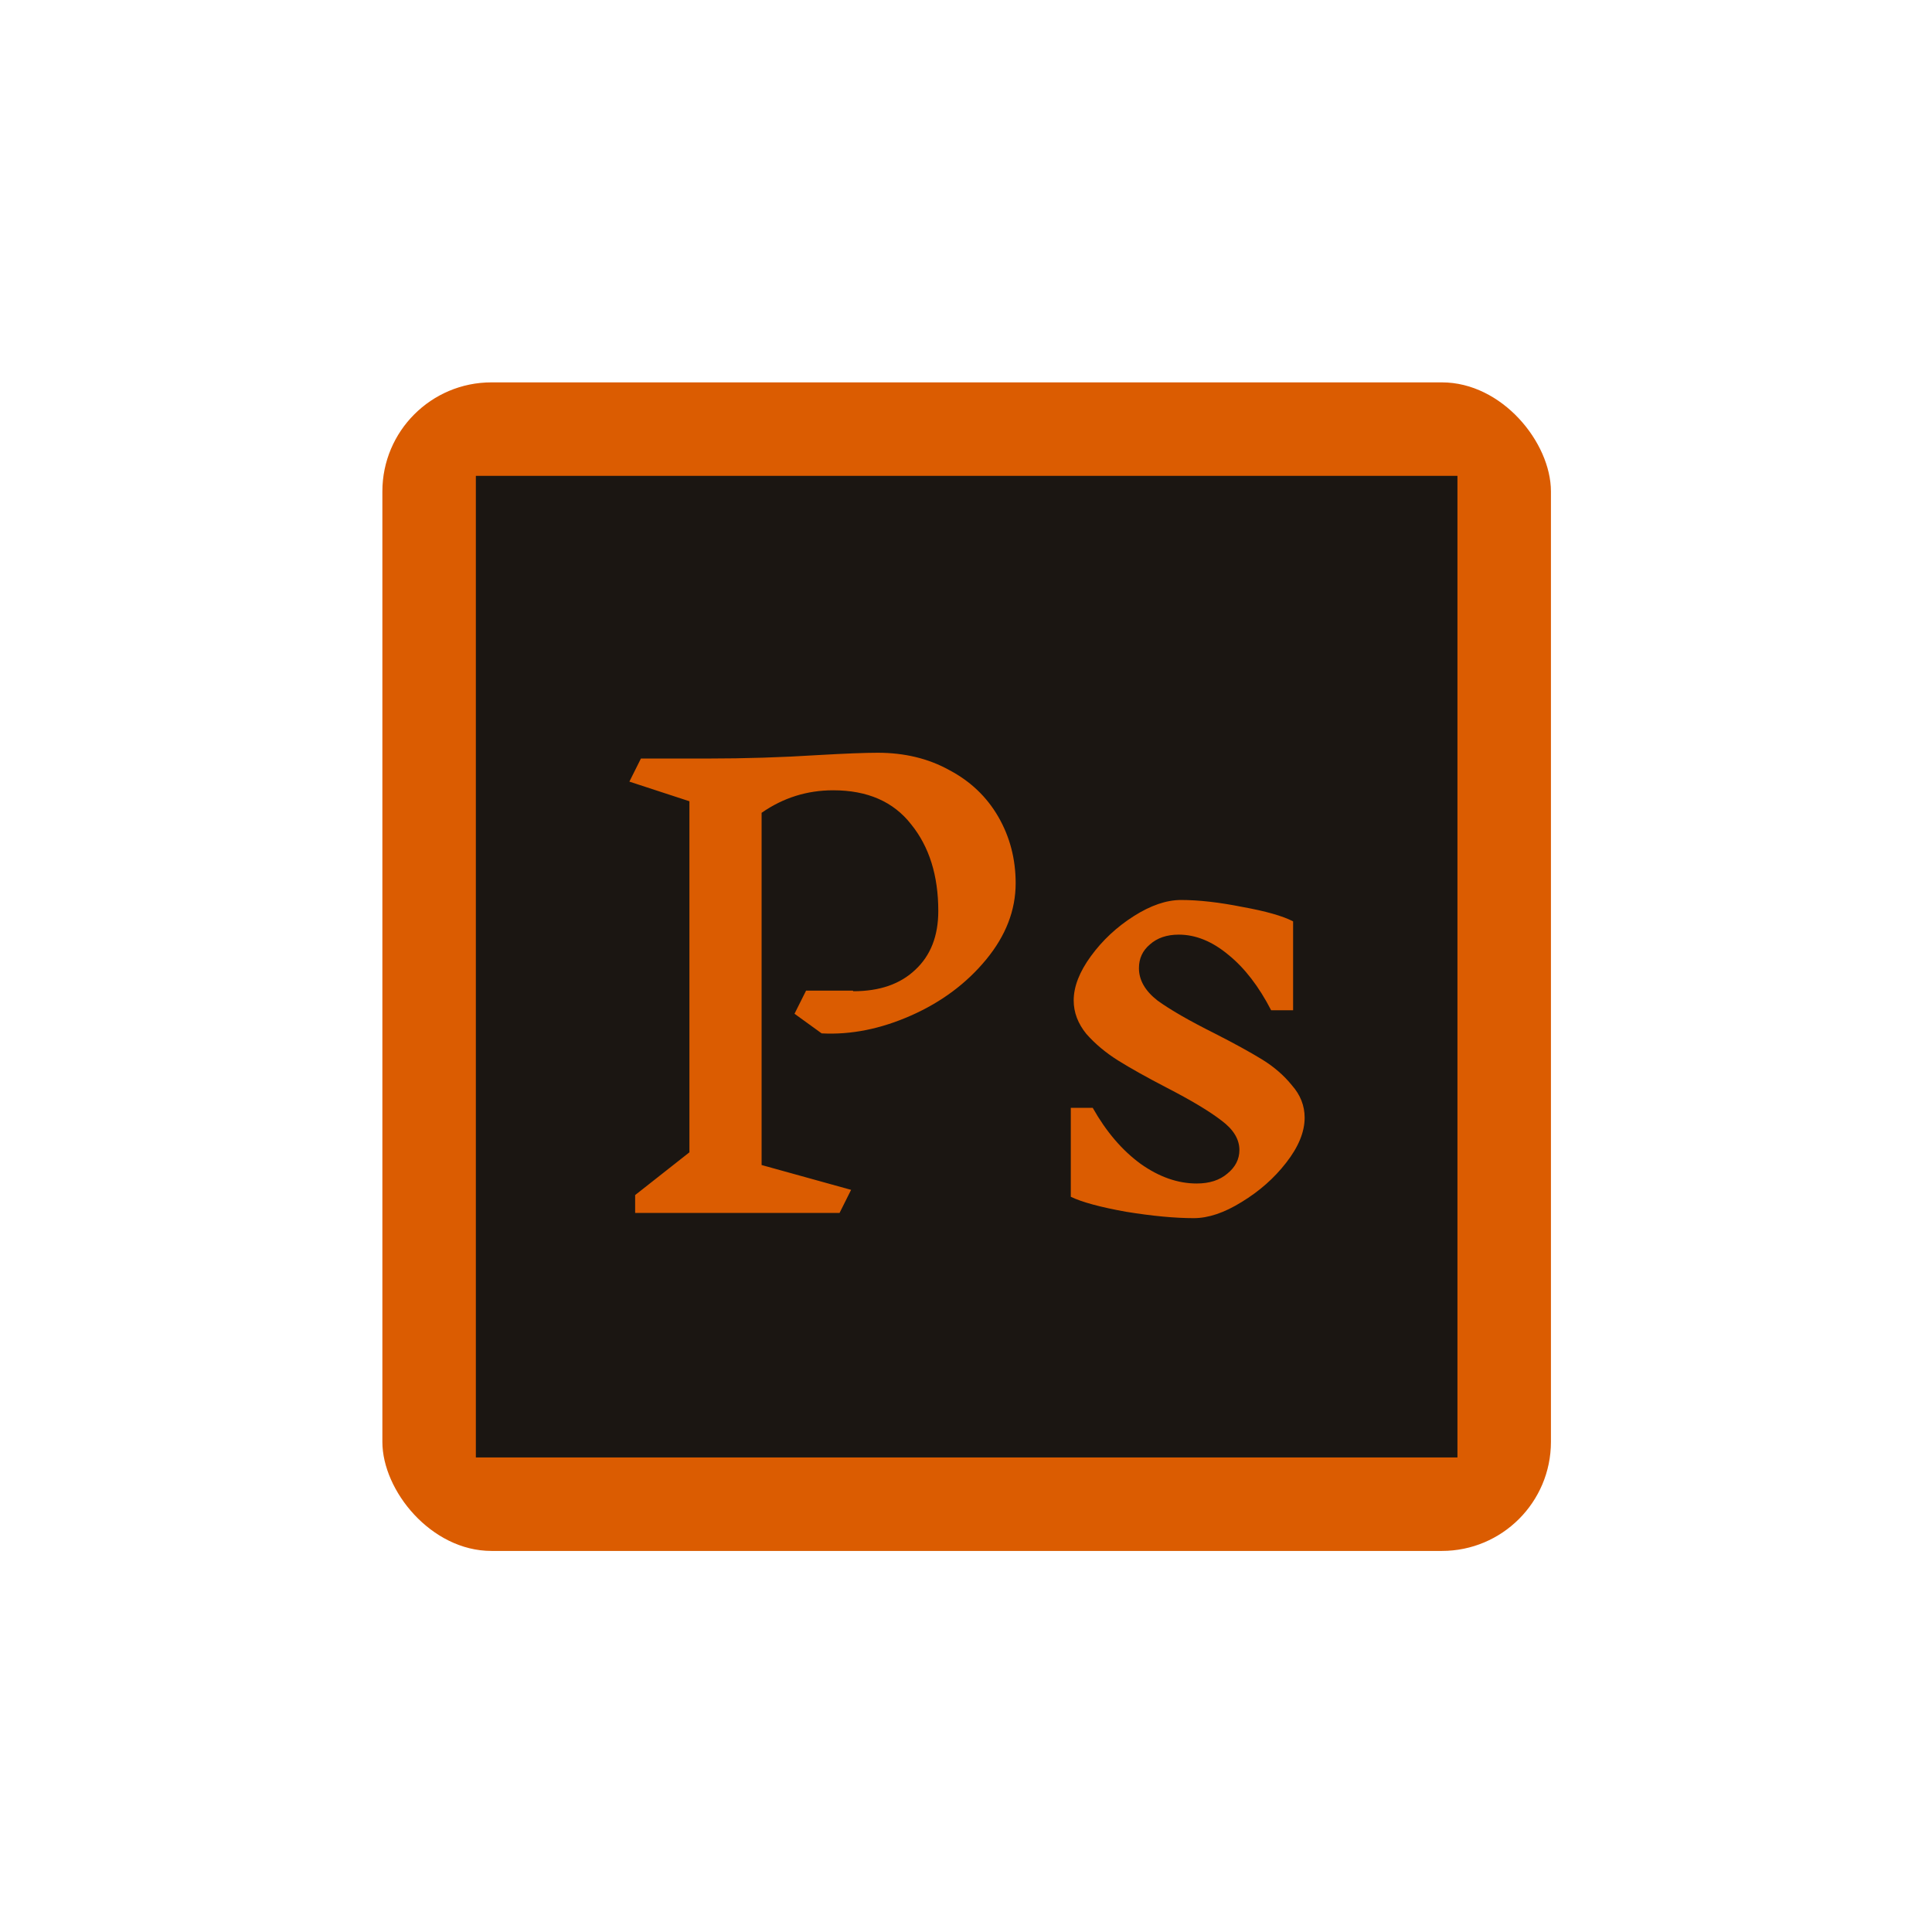 <svg width="192" height="192" viewBox="0 0 192 192" fill="none" xmlns="http://www.w3.org/2000/svg">
<g filter="url(#filter0_d_340_1094)">
<rect x="38" y="38" width="116.13" height="116.13" rx="10.839" fill="#DB5C01"/>
<rect x="47.29" y="47.29" width="97.549" height="97.549" fill="#1B1612"/>
<path d="M84.811 98.507C87.412 98.507 89.459 97.799 90.951 96.384C92.481 94.968 93.246 93.017 93.246 90.531C93.246 87.011 92.347 84.142 90.549 81.923C88.789 79.666 86.207 78.538 82.802 78.538C80.201 78.538 77.829 79.284 75.687 80.776V115.779L84.581 118.246L83.434 120.541H63.12V118.763L68.514 114.516V79.628L62.547 77.677L63.694 75.382H70.351C74.061 75.382 77.715 75.267 81.311 75.038C83.988 74.885 85.959 74.808 87.221 74.808C89.899 74.808 92.27 75.382 94.336 76.529C96.44 77.639 98.066 79.188 99.214 81.177C100.361 83.167 100.935 85.366 100.935 87.776C100.935 90.454 99.96 92.979 98.009 95.351C96.058 97.722 93.571 99.578 90.549 100.917C87.527 102.256 84.562 102.849 81.655 102.696L78.958 100.745L80.106 98.449H84.754L84.811 98.507ZM123.17 114.287C123.17 113.216 122.577 112.24 121.391 111.36C120.205 110.442 118.388 109.352 115.94 108.09C113.951 107.057 112.344 106.158 111.12 105.393C109.896 104.627 108.844 103.748 107.964 102.753C107.122 101.72 106.702 100.611 106.702 99.425C106.702 98.048 107.275 96.575 108.423 95.006C109.571 93.438 110.986 92.118 112.669 91.047C114.353 89.976 115.921 89.44 117.375 89.44C119.134 89.44 121.162 89.67 123.457 90.129C125.791 90.55 127.474 91.028 128.507 91.564V100.4H126.326C125.102 98.029 123.687 96.192 122.08 94.892C120.473 93.553 118.828 92.883 117.145 92.883C115.959 92.883 115.003 93.209 114.276 93.859C113.549 94.471 113.186 95.255 113.186 96.212C113.186 97.397 113.798 98.469 115.022 99.425C116.284 100.343 118.178 101.433 120.703 102.696C122.654 103.69 124.222 104.551 125.408 105.278C126.594 106.005 127.589 106.865 128.392 107.86C129.234 108.816 129.654 109.887 129.654 111.073C129.654 112.489 129.042 113.981 127.818 115.549C126.632 117.079 125.159 118.38 123.4 119.451C121.678 120.522 120.091 121.058 118.637 121.058C116.763 121.058 114.525 120.847 111.923 120.427C109.36 119.968 107.524 119.47 106.415 118.935V110.098H108.595C109.934 112.47 111.522 114.325 113.358 115.664C115.194 116.965 117.049 117.615 118.924 117.615C120.186 117.615 121.2 117.29 121.965 116.639C122.769 115.989 123.17 115.205 123.17 114.287Z" fill="#DB5C01"/>
</g>
<defs>
<filter id="filter0_d_340_1094" x="0.8" y="0.8" width="190.53" height="190.53" filterUnits="userSpaceOnUse" color-interpolation-filters="sRGB">
<feFlood flood-opacity="0" result="BackgroundImageFix"/>
<feColorMatrix in="SourceAlpha" type="matrix" values="0 0 0 0 0 0 0 0 0 0 0 0 0 0 0 0 0 0 127 0" result="hardAlpha"/>
<feOffset/>
<feGaussianBlur stdDeviation="18.6"/>
<feComposite in2="hardAlpha" operator="out"/>
<feColorMatrix type="matrix" values="0 0 0 0 0.106 0 0 0 0 0.086 0 0 0 0 0.071 0 0 0 1 0"/>
<feBlend mode="normal" in2="BackgroundImageFix" result="effect1_dropShadow_340_1094"/>
<feBlend mode="normal" in="SourceGraphic" in2="effect1_dropShadow_340_1094" result="shape"/>
</filter>
</defs>
</svg>

